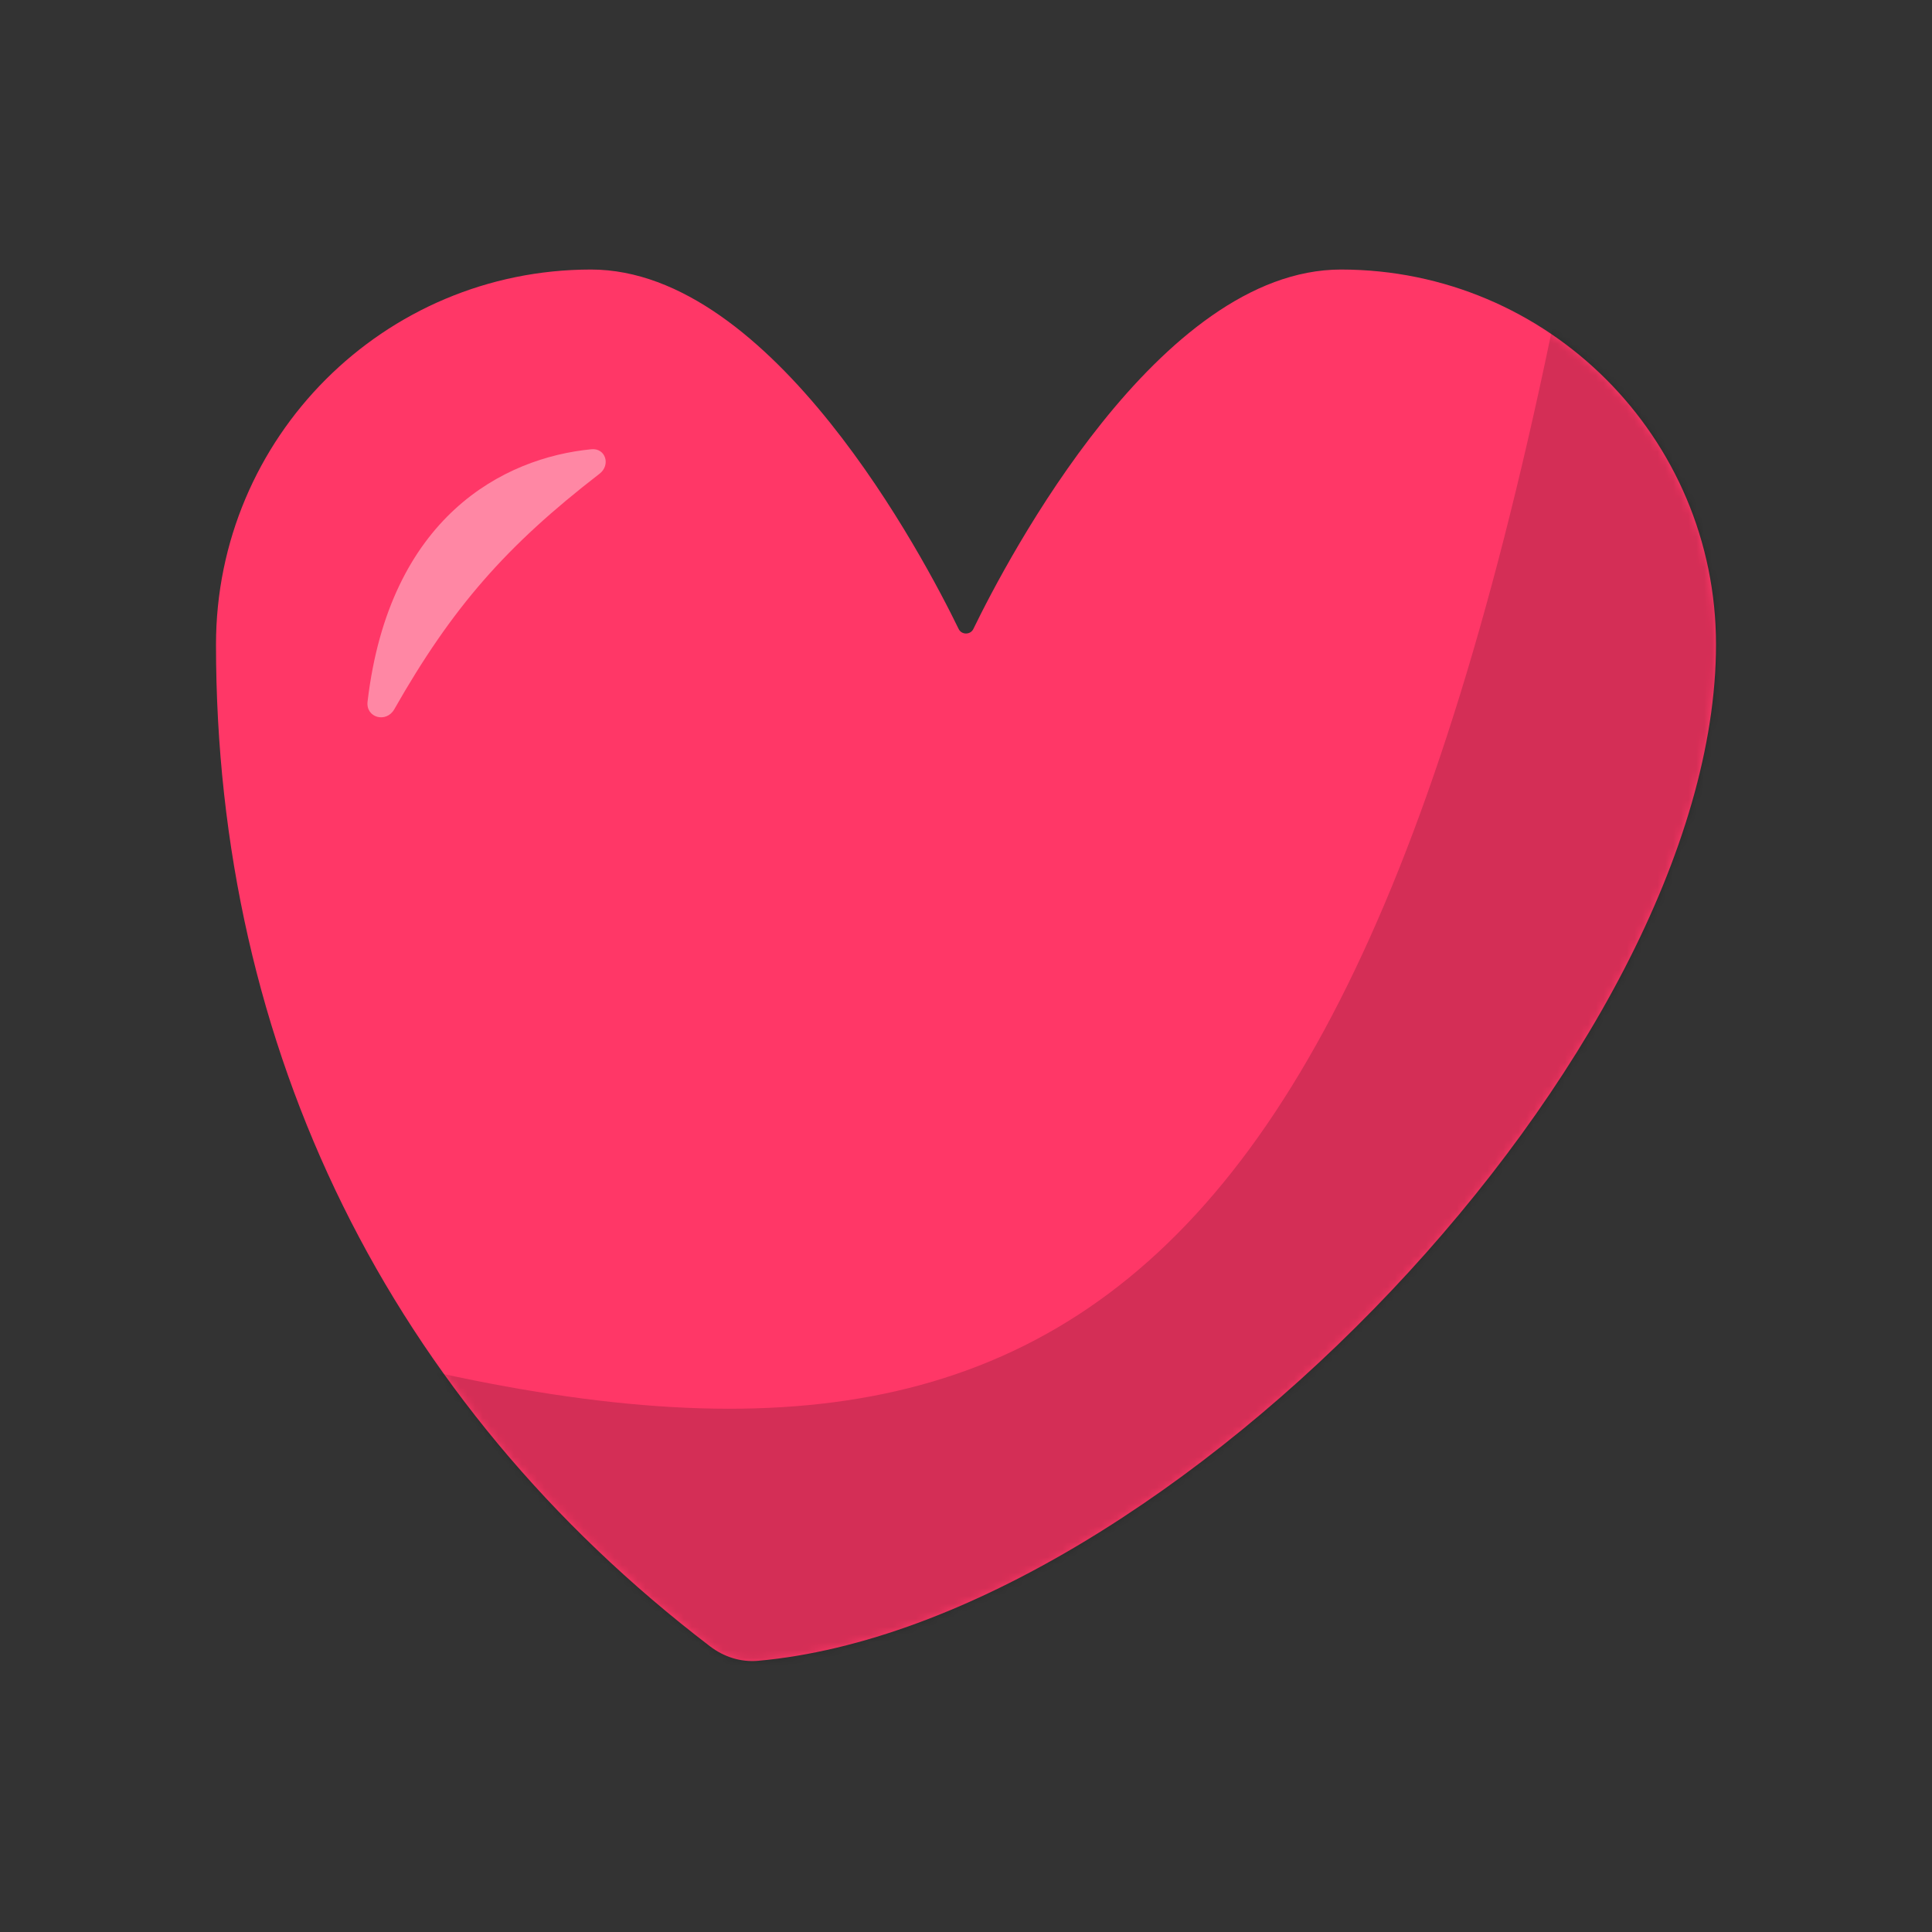 <svg width="250" height="250" viewBox="0 0 250 250" fill="none" xmlns="http://www.w3.org/2000/svg">
<rect x="0" y="0" width="250" height="250" fill="#333333" stroke="none"/>
<path d="M91.89 213.045C93.673 214.406 95.872 215.11 98.106 214.908C151.337 210.097 222.05 135.864 222.05 83.404C222.05 56.604 200.325 34.878 173.525 34.878C150.013 34.878 130.407 72.228 125.95 81.392C125.572 82.169 124.428 82.169 124.05 81.392C119.593 72.228 99.987 34.878 76.475 34.878C49.675 34.878 27.95 56.604 27.95 83.404C27.95 135.844 50.449 181.399 91.89 213.045Z" fill="#FF3767"/>
<path d="M76.525 58.132C65.187 59.232 50.375 66.854 47.562 90.792C47.317 92.876 49.983 93.604 51.02 91.78C58.51 78.611 65.468 70.649 77.582 61.301C79.048 60.17 78.367 57.954 76.525 58.132Z" fill="white" fill-opacity="0.4"/>
<mask id="mask0_201_28" style="mask-type:alpha" maskUnits="userSpaceOnUse" x="27" y="34" width="196" height="181">
<path d="M91.89 213.045C93.673 214.406 95.872 215.11 98.106 214.908C151.337 210.097 222.05 135.864 222.05 83.404C222.05 56.604 200.325 34.878 173.525 34.878C150.013 34.878 130.407 72.228 125.95 81.392C125.572 82.169 124.428 82.169 124.05 81.392C119.593 72.228 99.987 34.878 76.475 34.878C49.675 34.878 27.95 56.604 27.95 83.404C27.95 135.844 50.449 181.399 91.89 213.045Z" fill="#FF3767"/>
</mask>
<g mask="url(#mask0_201_28)">
<path d="M204.77 22.276C175.974 181.572 128.977 200.733 27.95 170.014L89.604 282.078L299.384 71.91L204.77 22.276Z" fill="black" fill-opacity="0.17"/>
</g>
</svg>
